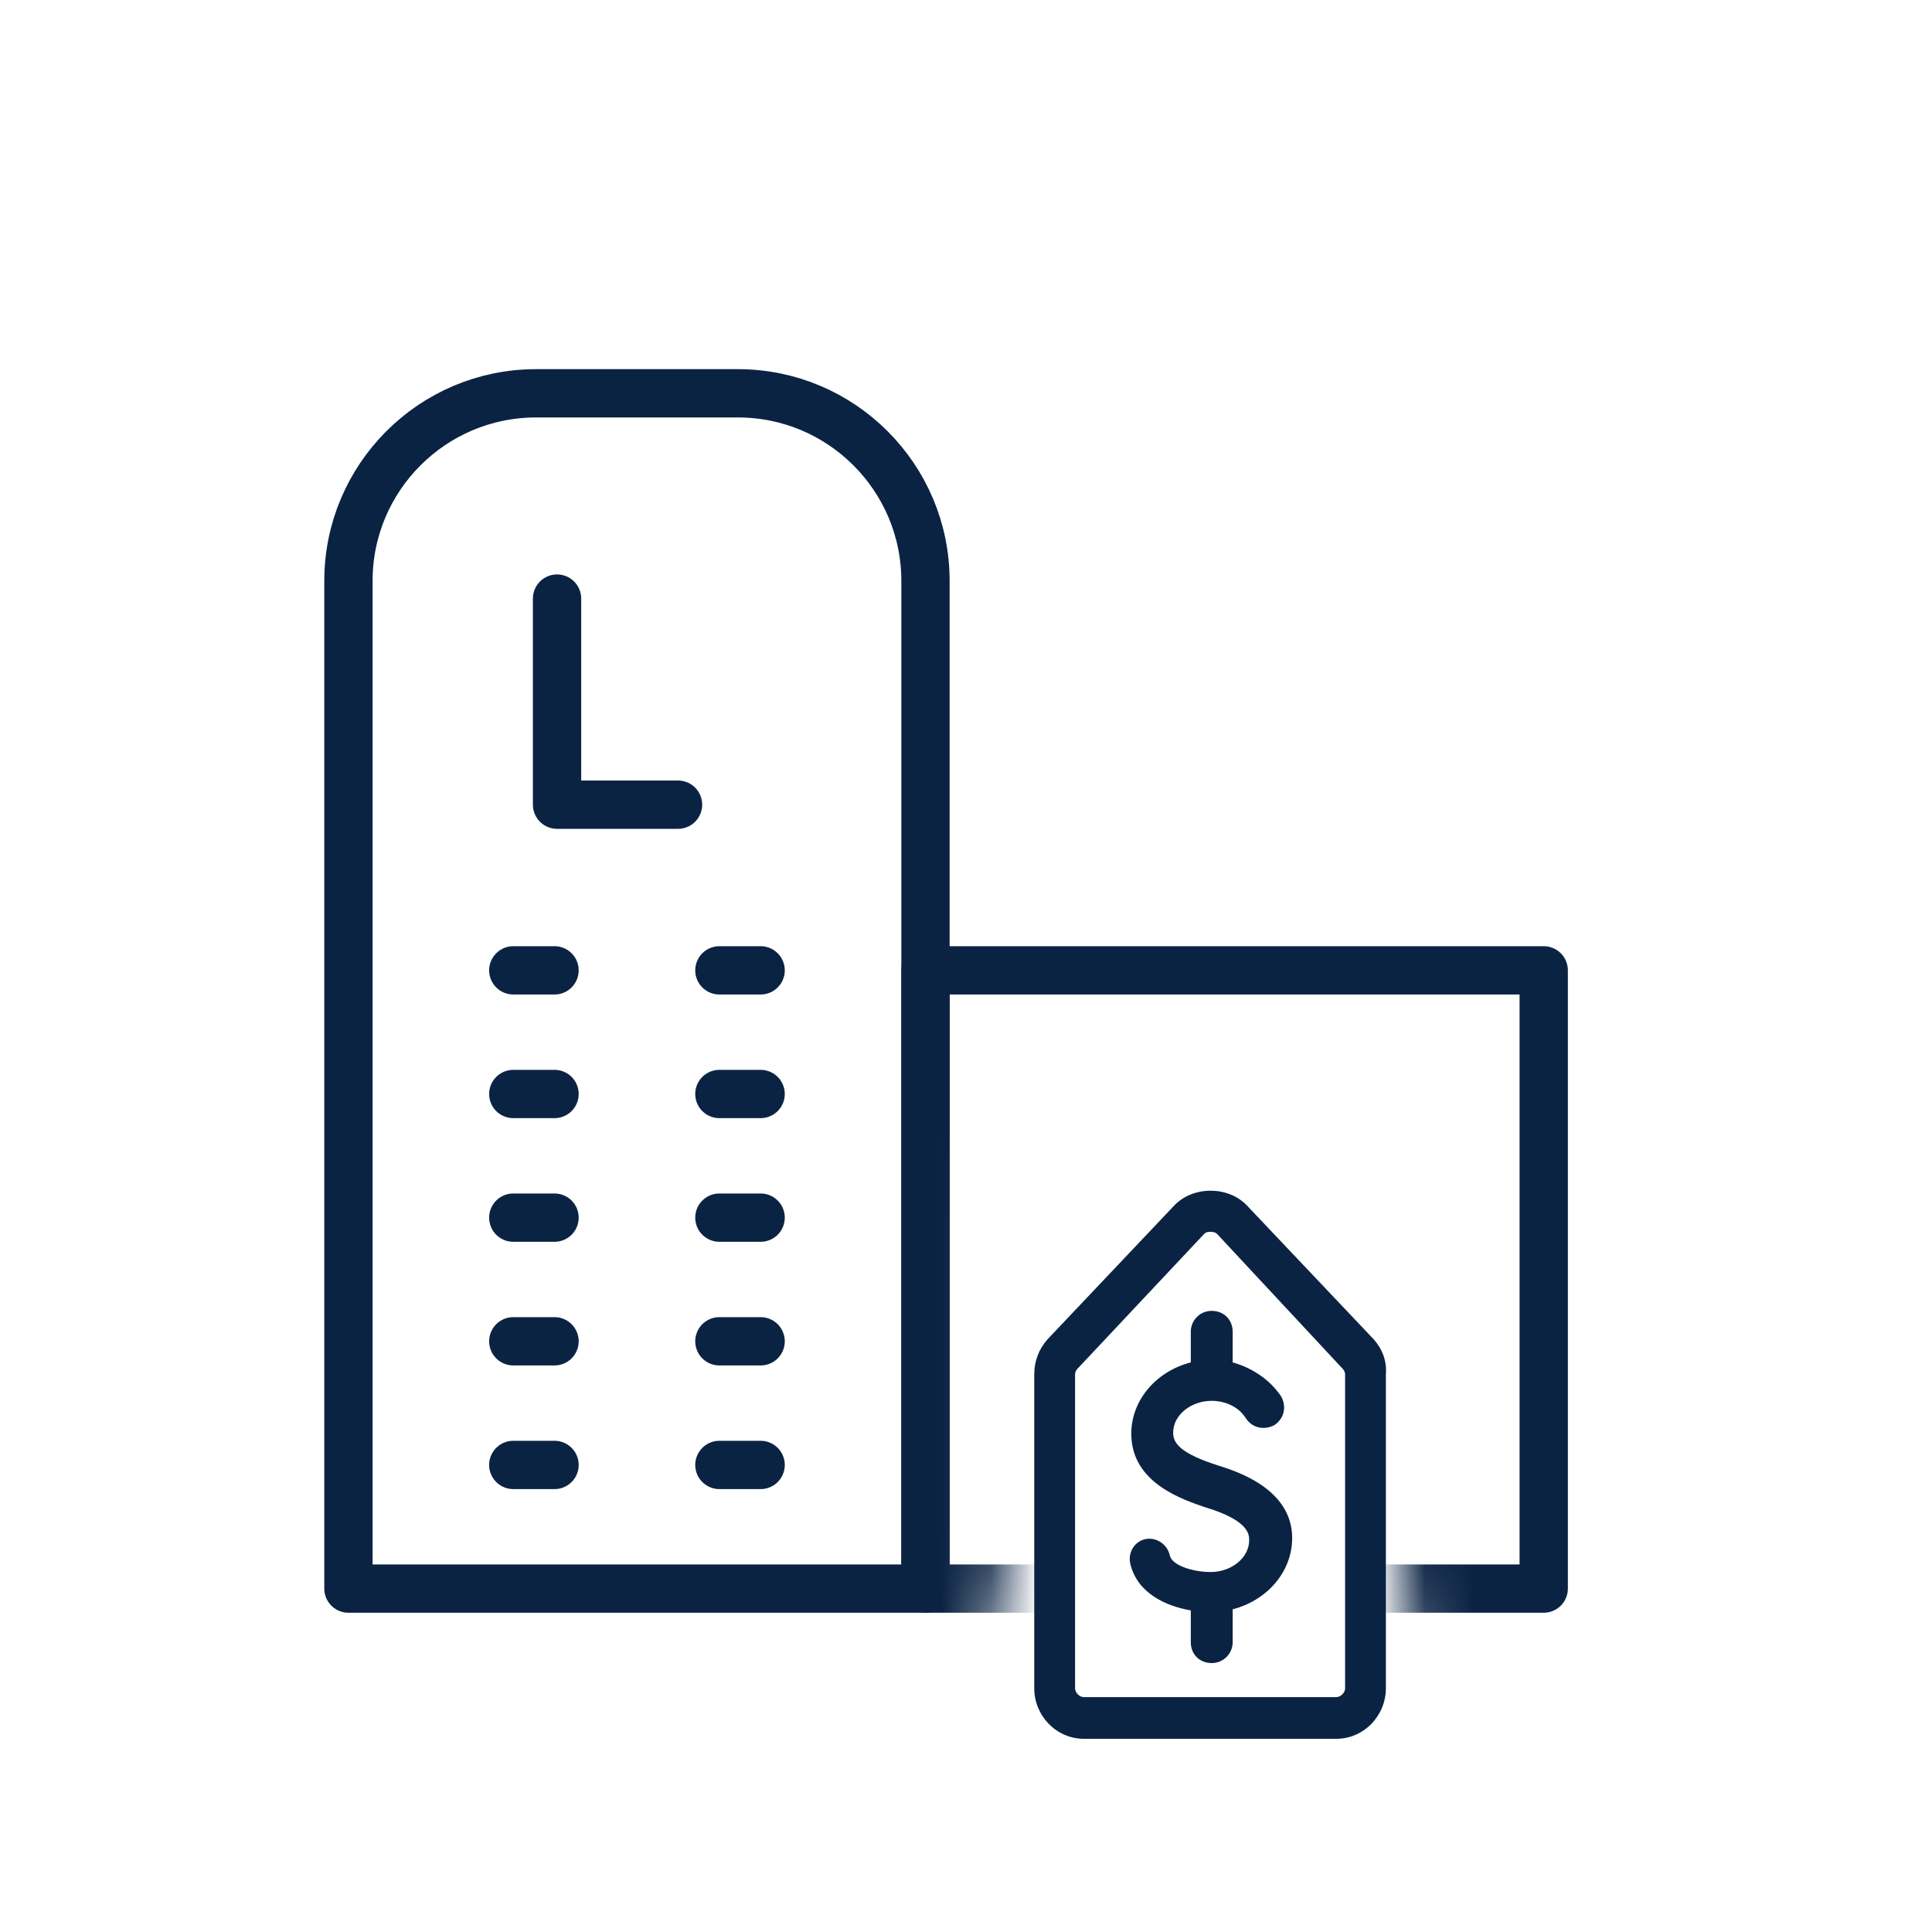 <svg width="40" height="40" viewBox="0 0 40 40" fill="none" xmlns="http://www.w3.org/2000/svg">
<mask id="mask0_3182_681" style="mask-type:alpha" maskUnits="userSpaceOnUse" x="4" y="6" width="30" height="29">
<mask id="path-1-inside-1_3182_681" fill="white">
<path fill-rule="evenodd" clip-rule="evenodd" d="M34 6H4V34.928H20.607V24.214H29.178V34.928H34V6Z"/>
</mask>
<path fill-rule="evenodd" clip-rule="evenodd" d="M34 6H4V34.928H20.607V24.214H29.178V34.928H34V6Z" fill="#C4C4C4"/>
<path d="M4 6H3V5H4V6ZM34 6V5H35V6H34ZM4 34.928V35.928H3V34.928H4ZM20.607 34.928H21.607V35.928H20.607V34.928ZM20.607 24.214H19.607V23.214H20.607V24.214ZM29.178 24.214V23.214H30.178V24.214H29.178ZM29.178 34.928V35.928H28.178V34.928H29.178ZM34 34.928H35V35.928H34V34.928ZM4 5H34V7H4V5ZM3 34.928V6H5V34.928H3ZM20.607 35.928H4V33.928H20.607V35.928ZM19.607 34.928V24.214H21.607V34.928H19.607ZM20.607 23.214H29.178V25.214H20.607V23.214ZM30.178 24.214V34.928H28.178V24.214H30.178ZM34 35.928H29.178V33.928H34V35.928ZM35 6V34.928H33V6H35Z" fill="#0B2343" mask="url(#path-1-inside-1_3182_681)"/>
</mask>
<g mask="url(#mask0_3182_681)">
<path d="M14.894 25.21H15.748" stroke="#0B2343" stroke-miterlimit="10" stroke-linecap="round" stroke-linejoin="round"/>
<path d="M10.627 25.21H11.481" stroke="#0B2343" stroke-miterlimit="10" stroke-linecap="round" stroke-linejoin="round"/>
<path d="M14.894 22.65H15.748" stroke="#0B2343" stroke-miterlimit="10" stroke-linecap="round" stroke-linejoin="round"/>
<path d="M10.627 22.65H11.481" stroke="#0B2343" stroke-miterlimit="10" stroke-linecap="round" stroke-linejoin="round"/>
<path d="M14.894 20.09H15.748" stroke="#0B2343" stroke-miterlimit="10" stroke-linecap="round" stroke-linejoin="round"/>
<path d="M10.627 20.09H11.481" stroke="#0B2343" stroke-miterlimit="10" stroke-linecap="round" stroke-linejoin="round"/>
<path d="M14.894 27.77H15.748" stroke="#0B2343" stroke-miterlimit="10" stroke-linecap="round" stroke-linejoin="round"/>
<path d="M10.627 27.77H11.481" stroke="#0B2343" stroke-miterlimit="10" stroke-linecap="round" stroke-linejoin="round"/>
<path d="M14.894 30.33H15.748" stroke="#0B2343" stroke-miterlimit="10" stroke-linecap="round" stroke-linejoin="round"/>
<path d="M10.627 30.33H11.481" stroke="#0B2343" stroke-miterlimit="10" stroke-linecap="round" stroke-linejoin="round"/>
<path d="M11.533 12.393V16.66H14.038" stroke="#0B2343" stroke-miterlimit="10" stroke-linecap="round" stroke-linejoin="round"/>
<path d="M31.961 20.09H19.161V32.89H31.961V20.09Z" stroke="#0B2343" stroke-miterlimit="10" stroke-linecap="round" stroke-linejoin="round"/>
<path d="M27.694 28.623H23.428V32.89H27.694V28.623Z" stroke="#0B2343" stroke-miterlimit="10" stroke-linecap="round" stroke-linejoin="round"/>
<path d="M7.214 32.89H19.161V12.025C19.161 9.884 17.42 8.143 15.278 8.143H11.097C8.955 8.143 7.214 9.884 7.214 12.025V32.89Z" stroke="#0B2343" stroke-miterlimit="10" stroke-linecap="round" stroke-linejoin="round"/>
</g>
<path d="M25.224 30.343C24.448 30.093 24.289 29.889 24.289 29.662C24.289 29.298 24.654 29.003 25.087 29.003C25.384 29.003 25.658 29.139 25.795 29.366C25.932 29.571 26.183 29.616 26.388 29.503C26.593 29.366 26.639 29.116 26.525 28.912C26.297 28.571 25.932 28.321 25.521 28.207V27.571C25.521 27.322 25.338 27.14 25.087 27.14C24.836 27.14 24.654 27.344 24.654 27.571V28.207C23.946 28.389 23.422 28.98 23.422 29.684C23.422 30.707 24.494 31.047 24.95 31.206C25.863 31.479 25.863 31.774 25.863 31.888C25.863 32.251 25.498 32.547 25.064 32.547C24.699 32.547 24.266 32.41 24.22 32.206C24.174 31.979 23.946 31.82 23.718 31.865C23.49 31.911 23.353 32.138 23.399 32.365C23.536 32.978 24.129 33.251 24.654 33.342V34.001C24.654 34.251 24.836 34.432 25.087 34.432C25.338 34.432 25.521 34.228 25.521 34.001V33.319C26.228 33.137 26.753 32.547 26.753 31.843C26.753 30.82 25.589 30.457 25.224 30.343Z" fill="#0B2343"/>
<path d="M28.442 27.73L25.817 24.959C25.43 24.55 24.699 24.55 24.311 24.959L21.687 27.73C21.505 27.935 21.413 28.185 21.413 28.457V34.955C21.413 35.523 21.87 36 22.44 36H27.666C28.236 36 28.693 35.523 28.693 34.955V28.457C28.716 28.185 28.624 27.935 28.442 27.73ZM27.849 34.955C27.849 35.046 27.757 35.137 27.666 35.137H22.44C22.349 35.137 22.258 35.046 22.258 34.955V28.457C22.258 28.412 22.28 28.367 22.303 28.344L24.928 25.55C24.973 25.504 25.019 25.504 25.064 25.504C25.087 25.504 25.156 25.504 25.201 25.55L27.803 28.344C27.826 28.367 27.849 28.412 27.849 28.457V34.955Z" fill="#0B2343"/>
</svg>
